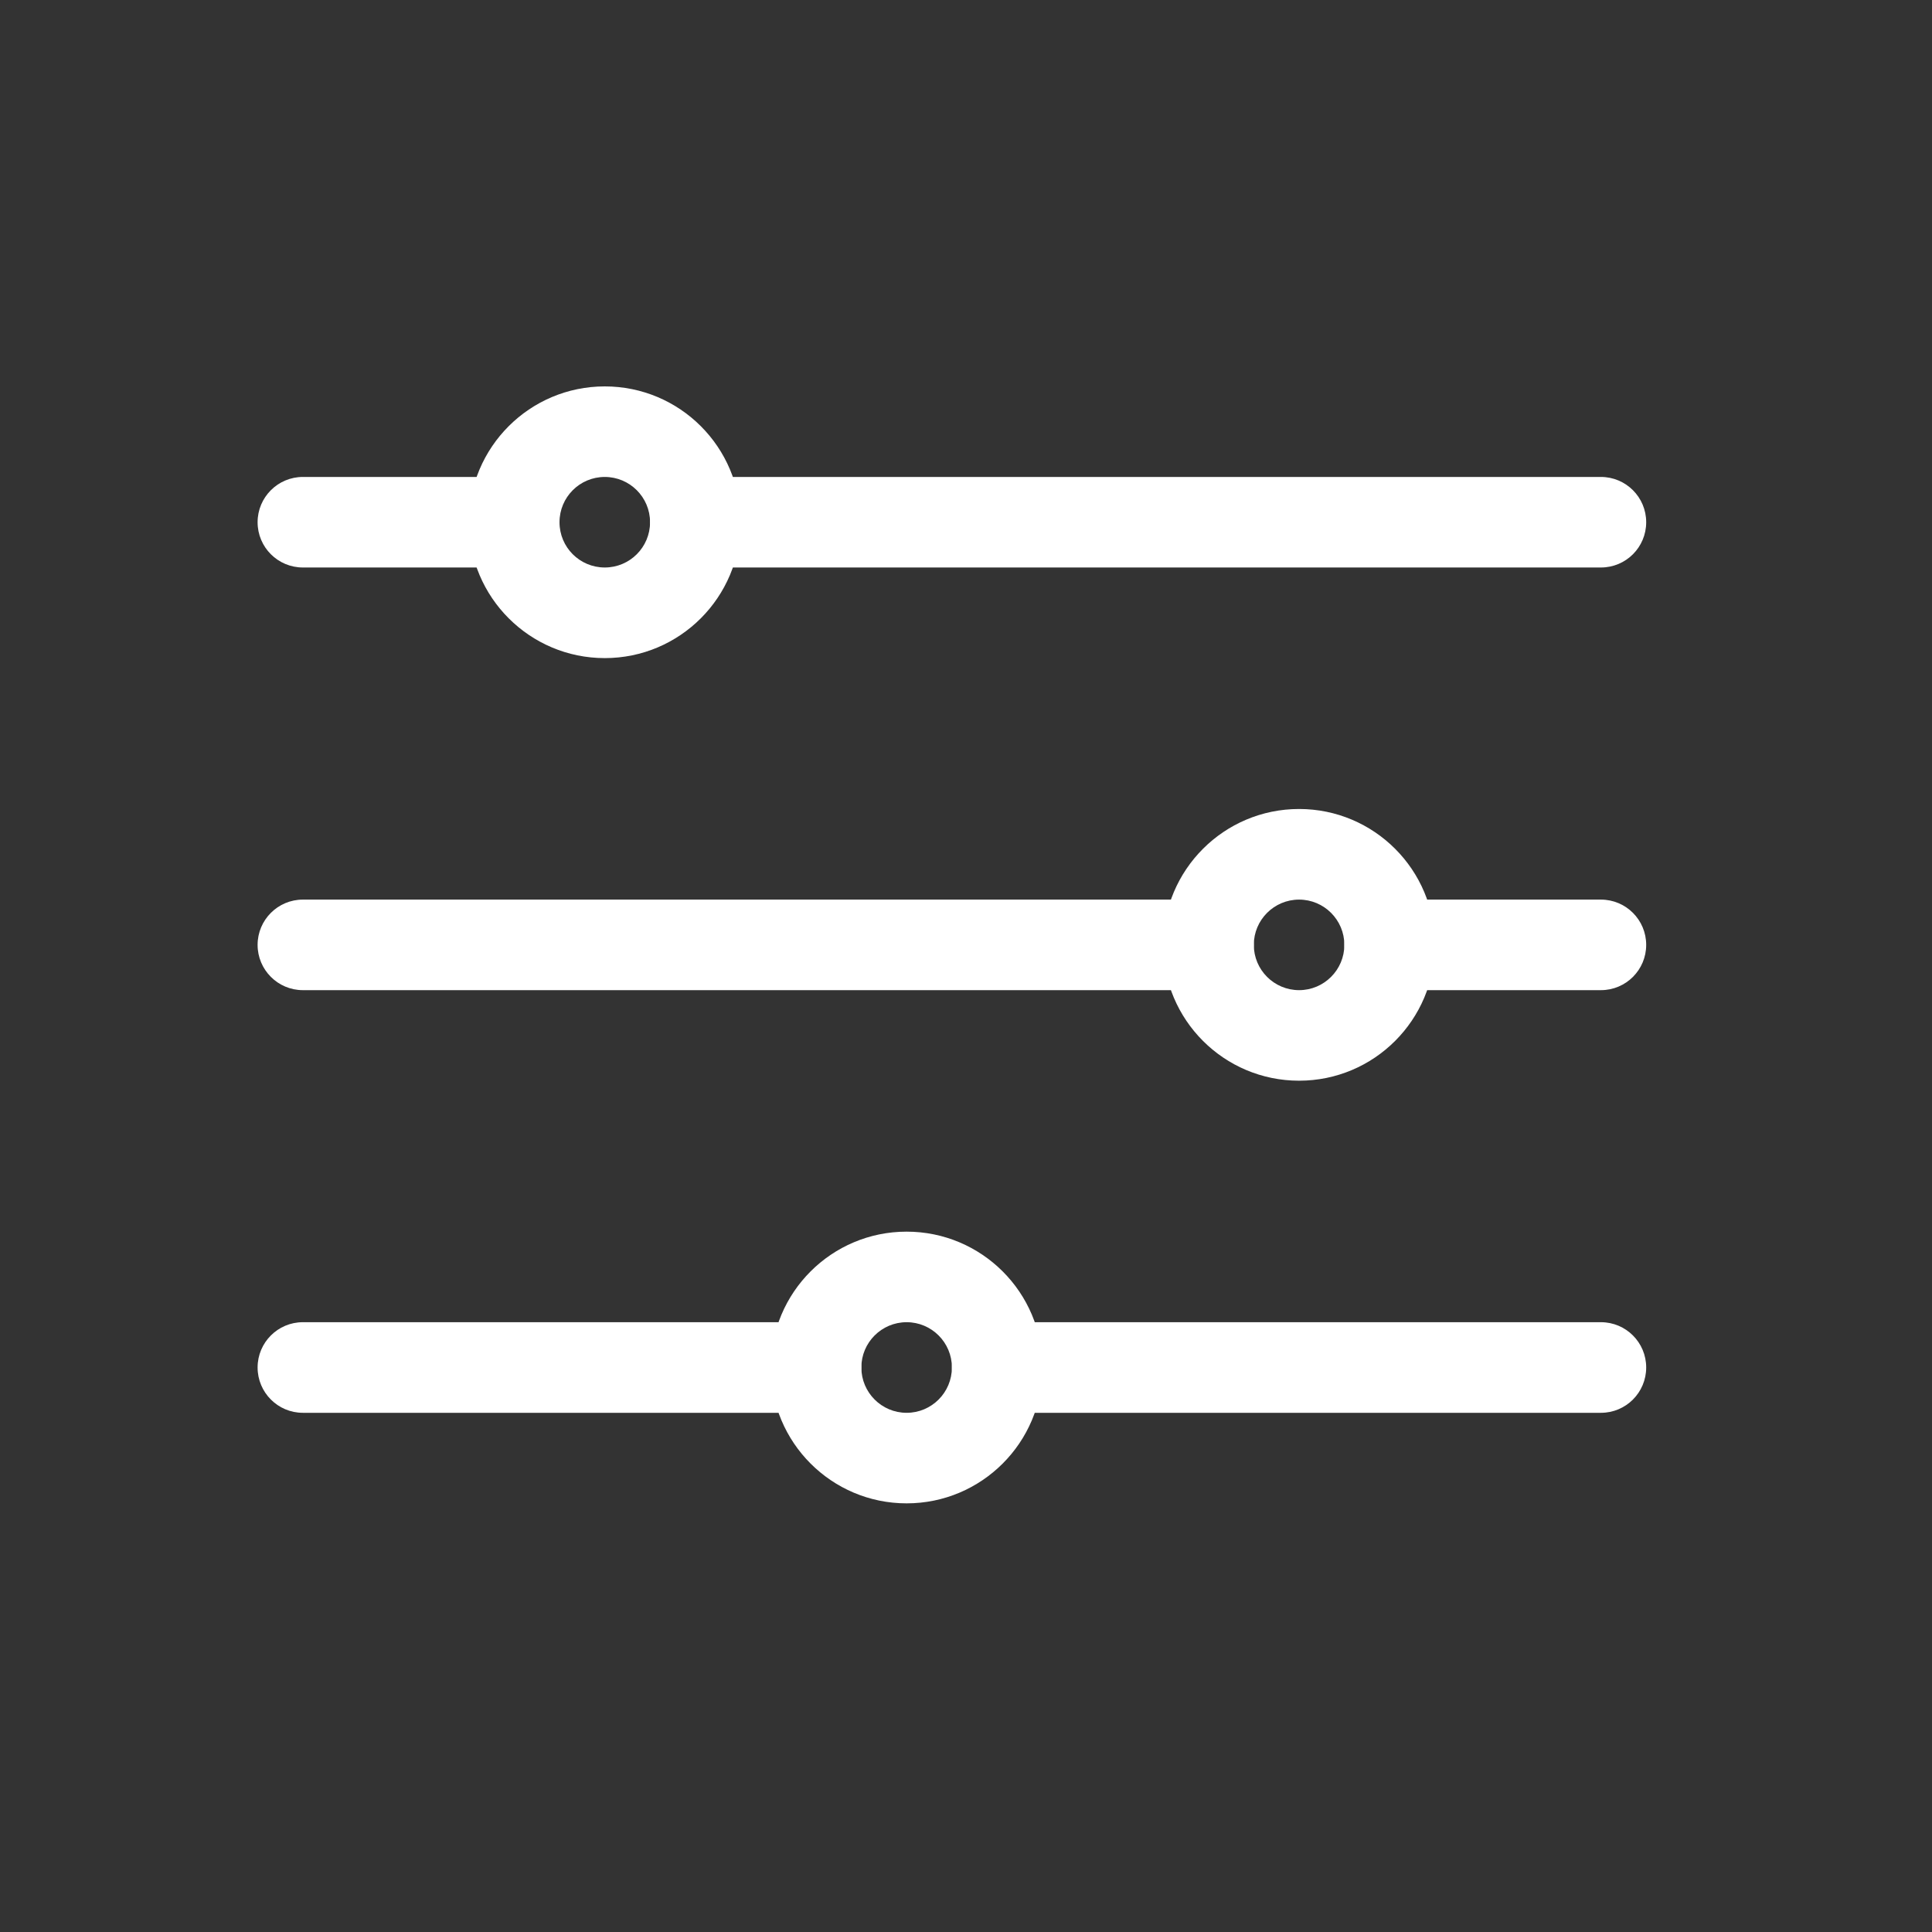 <svg width="30" height="30" viewBox="0 0 30 30" fill="none" xmlns="http://www.w3.org/2000/svg">
<rect x="0" y="0" width="30" height="30" fill="#333333" stroke="none"/>
<path fill-rule="evenodd" clip-rule="evenodd" d="M9.391 7.406C9.002 7.406 8.688 7.721 8.688 8.109C8.688 8.498 9.002 8.812 9.391 8.812C9.779 8.812 10.094 8.498 10.094 8.109C10.094 7.721 9.779 7.406 9.391 7.406ZM7.281 8.109C7.281 6.944 8.226 6 9.391 6C10.556 6 11.5 6.944 11.5 8.109C11.5 9.274 10.556 10.219 9.391 10.219C8.226 10.219 7.281 9.274 7.281 8.109Z" fill="white"/>
<path fill-rule="evenodd" clip-rule="evenodd" d="M20.172 13.969C19.784 13.969 19.469 14.284 19.469 14.672C19.469 15.06 19.784 15.375 20.172 15.375C20.56 15.375 20.875 15.06 20.875 14.672C20.875 14.284 20.56 13.969 20.172 13.969ZM18.062 14.672C18.062 13.507 19.007 12.562 20.172 12.562C21.337 12.562 22.281 13.507 22.281 14.672C22.281 15.837 21.337 16.781 20.172 16.781C19.007 16.781 18.062 15.837 18.062 14.672Z" fill="white"/>
<path fill-rule="evenodd" clip-rule="evenodd" d="M14.078 20.531C13.69 20.531 13.375 20.846 13.375 21.234C13.375 21.623 13.69 21.938 14.078 21.938C14.466 21.938 14.781 21.623 14.781 21.234C14.781 20.846 14.466 20.531 14.078 20.531ZM11.969 21.234C11.969 20.069 12.913 19.125 14.078 19.125C15.243 19.125 16.188 20.069 16.188 21.234C16.188 22.399 15.243 23.344 14.078 23.344C12.913 23.344 11.969 22.399 11.969 21.234Z" fill="white"/>
<path fill-rule="evenodd" clip-rule="evenodd" d="M10.094 8.109C10.094 7.721 10.409 7.406 10.797 7.406H24.859C25.248 7.406 25.562 7.721 25.562 8.109C25.562 8.498 25.248 8.812 24.859 8.812H10.797C10.409 8.812 10.094 8.498 10.094 8.109Z" fill="white"/>
<path fill-rule="evenodd" clip-rule="evenodd" d="M4 8.109C4 7.721 4.315 7.406 4.703 7.406H7.984C8.373 7.406 8.688 7.721 8.688 8.109C8.688 8.498 8.373 8.812 7.984 8.812H4.703C4.315 8.812 4 8.498 4 8.109Z" fill="white"/>
<path fill-rule="evenodd" clip-rule="evenodd" d="M14.781 21.234C14.781 20.846 15.096 20.531 15.484 20.531H24.859C25.248 20.531 25.562 20.846 25.562 21.234C25.562 21.623 25.248 21.938 24.859 21.938H15.484C15.096 21.938 14.781 21.623 14.781 21.234Z" fill="white"/>
<path fill-rule="evenodd" clip-rule="evenodd" d="M4 21.234C4 20.846 4.315 20.531 4.703 20.531H12.672C13.06 20.531 13.375 20.846 13.375 21.234C13.375 21.623 13.06 21.938 12.672 21.938H4.703C4.315 21.938 4 21.623 4 21.234Z" fill="white"/>
<path fill-rule="evenodd" clip-rule="evenodd" d="M20.875 14.672C20.875 14.284 21.19 13.969 21.578 13.969H24.859C25.248 13.969 25.562 14.284 25.562 14.672C25.562 15.06 25.248 15.375 24.859 15.375H21.578C21.19 15.375 20.875 15.06 20.875 14.672Z" fill="white"/>
<path fill-rule="evenodd" clip-rule="evenodd" d="M4 14.672C4 14.284 4.315 13.969 4.703 13.969H18.766C19.154 13.969 19.469 14.284 19.469 14.672C19.469 15.06 19.154 15.375 18.766 15.375H4.703C4.315 15.375 4 15.06 4 14.672Z" fill="white"/>
</svg>
